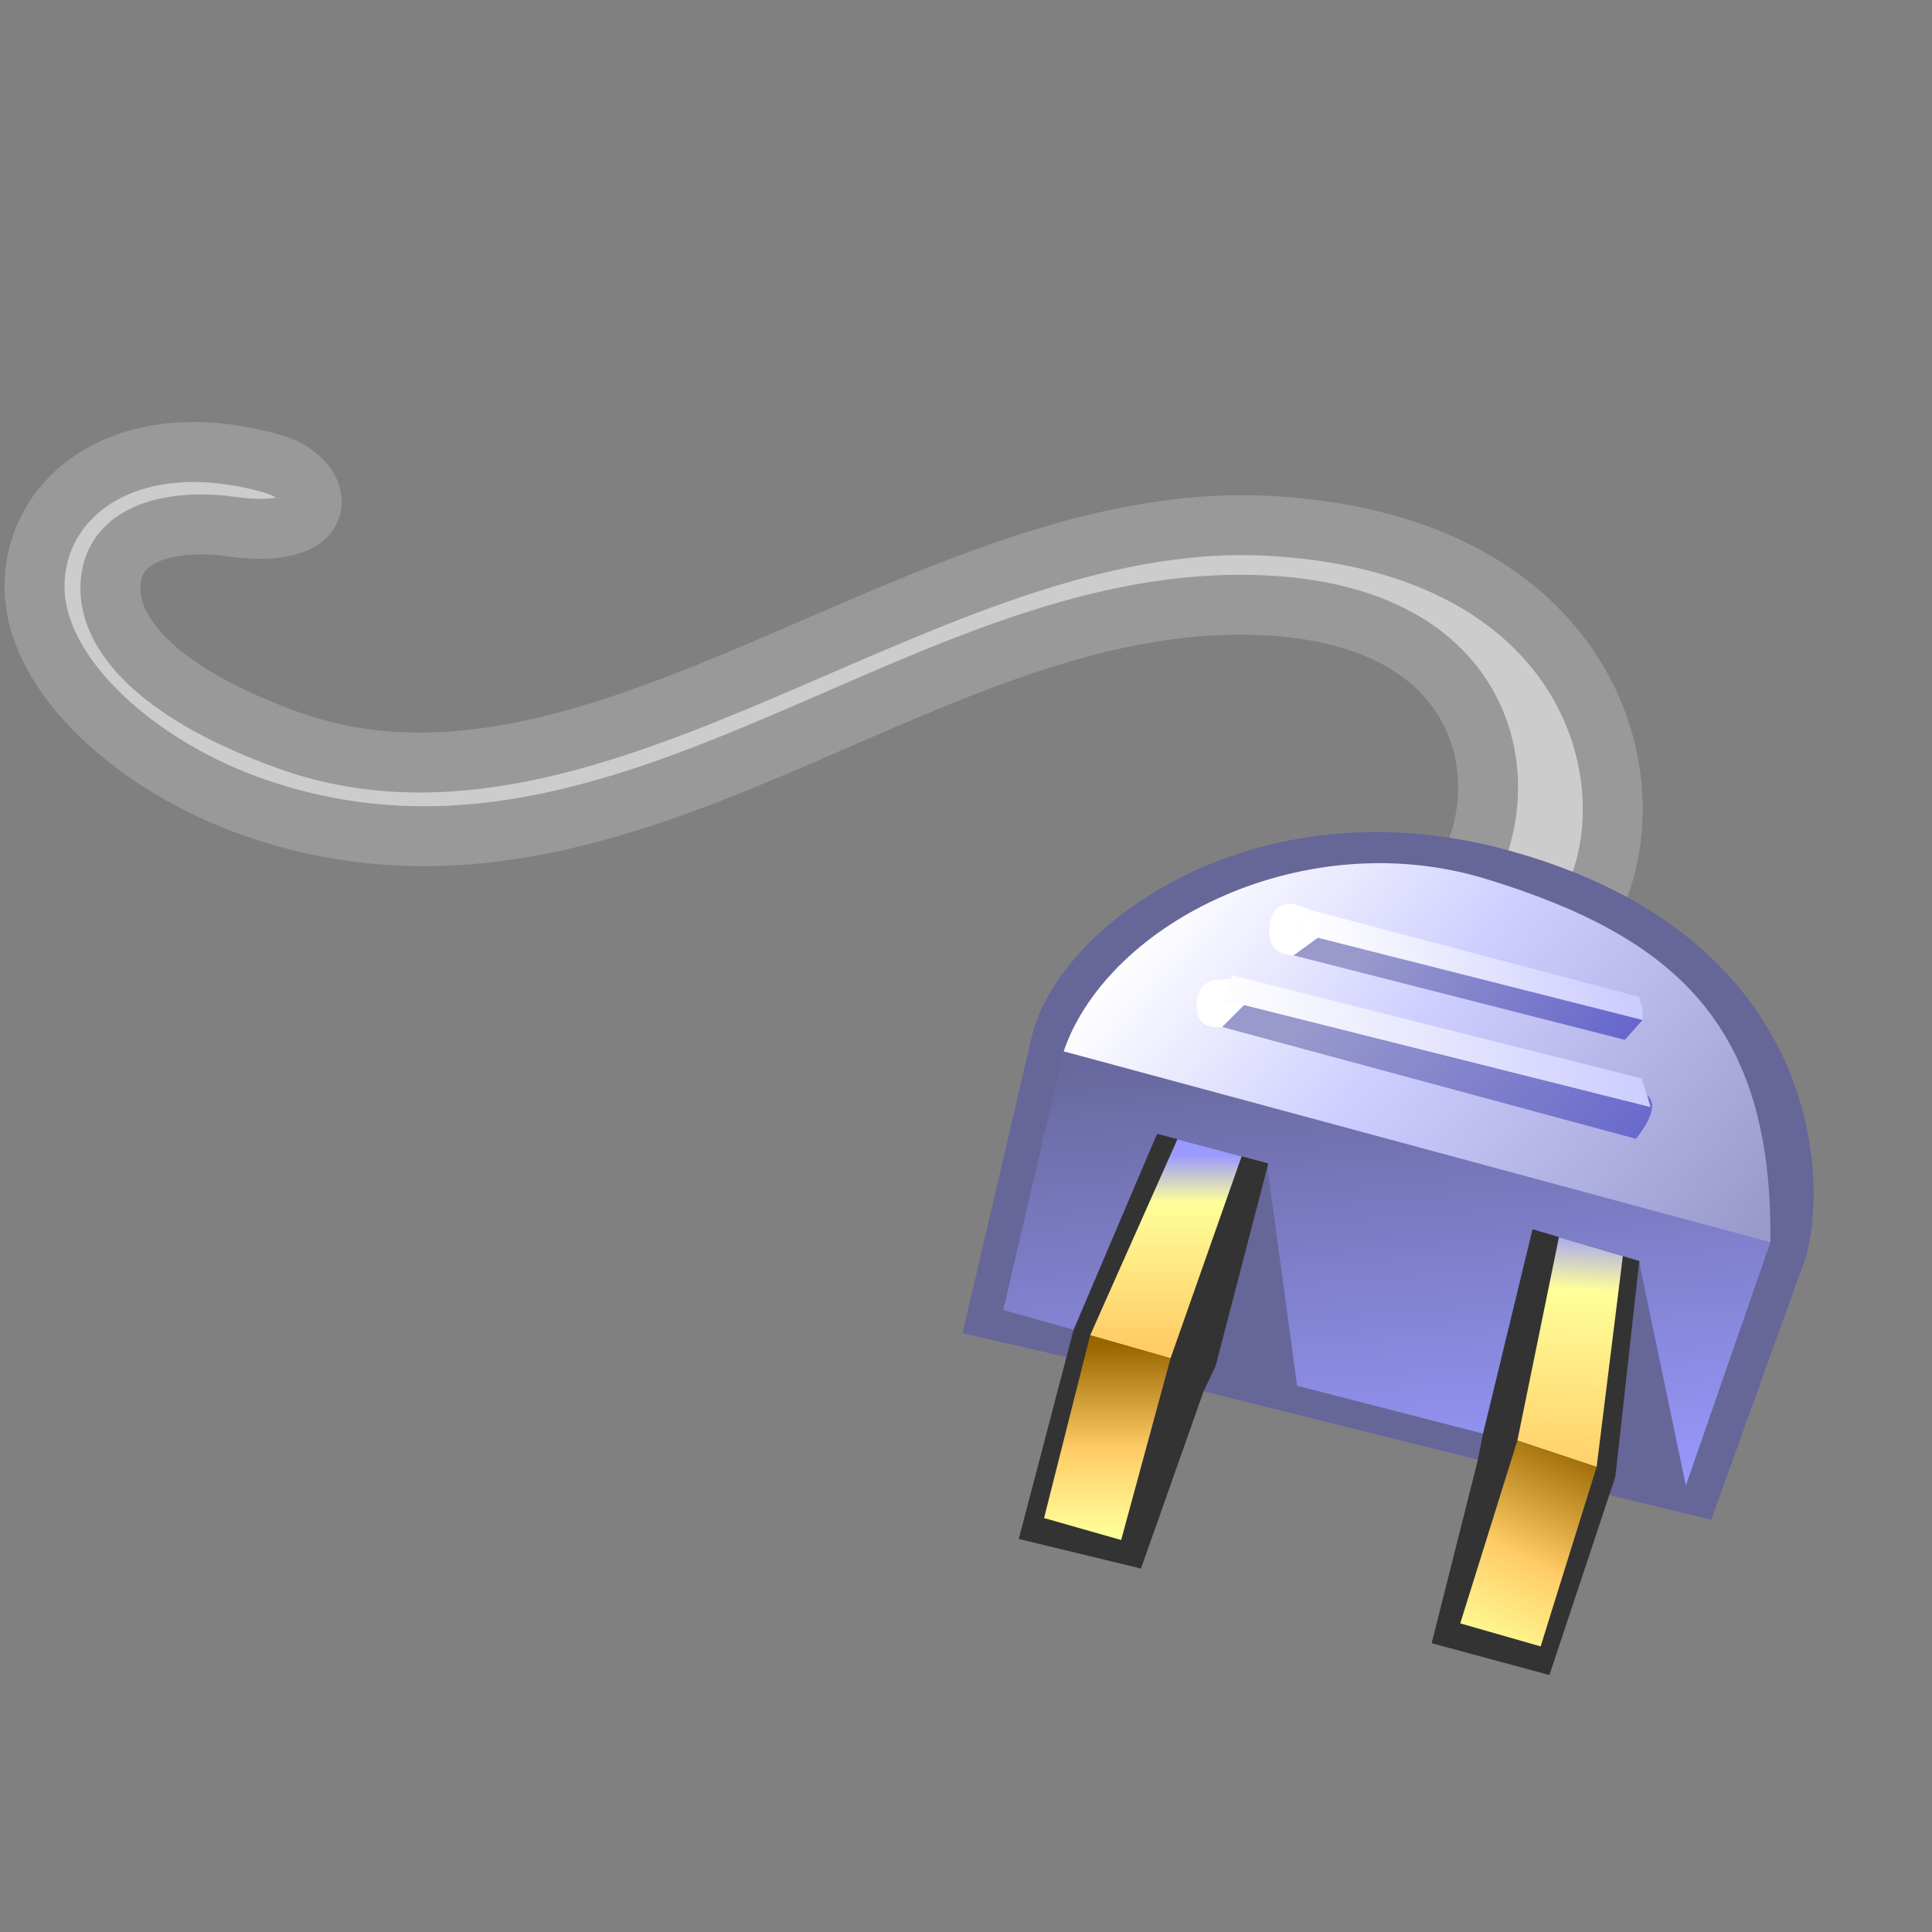 <?xml version="1.0" encoding="UTF-8"?>
<svg width="16" height="16" version="1.1" viewBox="0 0 16 16" xmlns="http://www.w3.org/2000/svg" xmlns:cc="http://creativecommons.org/ns#" xmlns:dc="http://purl.org/dc/elements/1.1/" xmlns:rdf="http://www.w3.org/1999/02/22-rdf-syntax-ns#" xmlns:xlink="http://www.w3.org/1999/xlink">
 <rect x="0" y="0" width="16" height="16" fill="#808080" stroke="none"/>
 <defs>
  <linearGradient id="gradient4-5" x1="-819.2" x2="819.2" gradientTransform="matrix(5.0627e-5 -.008 -.012 .001 -56.847 33.646)" gradientUnits="userSpaceOnUse">
   <stop stop-color="#99f" offset="0"/>
   <stop stop-color="#669" offset="1"/>
  </linearGradient>
  <linearGradient id="linearGradient6250" x1="-92.38" x2="-50.403" y1="18.132" y2="18.132" gradientTransform="matrix(.036 .002 -.001 -.01 -47.801 3.421)" gradientUnits="userSpaceOnUse">
   <stop stop-color="#ccc" offset="0"/>
   <stop stop-color="#fff" offset="1"/>
  </linearGradient>
  <linearGradient id="gradient1-6" x1="-819.2" x2="819.2" gradientTransform="matrix(.007 .008 .005 -.006 -54.652 28.186)" gradientUnits="userSpaceOnUse">
   <stop stop-color="#fff" offset="0"/>
   <stop stop-color="#ccf" offset=".424"/>
   <stop stop-color="#99c" offset="1"/>
  </linearGradient>
  <linearGradient id="gradient2-2" x1="-819.2" x2="819.2" gradientTransform="matrix(.005 -0 -5.8968e-5 -.002 -54.625 25.814)" gradientUnits="userSpaceOnUse">
   <stop stop-color="#fff" offset="0"/>
   <stop stop-color="#ccf" offset="1"/>
  </linearGradient>
  <linearGradient id="gradient3-9" x1="-819.2" x2="819.2" gradientTransform="matrix(0 -.004 -.001 -5.6024e-5 -51.959 35.842)" gradientUnits="userSpaceOnUse">
   <stop stop-color="#fc6" offset="0"/>
   <stop stop-color="#ff9" offset=".749"/>
   <stop stop-color="#99f" offset="1"/>
  </linearGradient>
  <linearGradient id="gradient5-6" x1="-819.2" x2="819.2" gradientTransform="matrix(.005 .005 .003 -.003 -55.652 28.33)" gradientUnits="userSpaceOnUse">
   <stop stop-color="#99c" offset="0"/>
   <stop stop-color="#99c" offset=".235"/>
   <stop stop-color="#66c" offset="1"/>
  </linearGradient>
  <linearGradient id="gradient6-8" x1="-819.2" x2="819.2" gradientTransform="matrix(.007 -0 5.5043e-5 -.002 -55.538 27.701)" gradientUnits="userSpaceOnUse">
   <stop stop-color="#fff" offset="0"/>
   <stop stop-color="#ccf" offset="1"/>
  </linearGradient>
  <linearGradient id="gradient7-2" x1="-819.2" x2="819.2" gradientTransform="matrix(.002 -.003 -.002 -.001 -53.155 40.873)" gradientUnits="userSpaceOnUse">
   <stop stop-color="#ff9" offset="0"/>
   <stop stop-color="#fc6" offset=".447"/>
   <stop stop-color="#960" offset="1"/>
  </linearGradient>
  <linearGradient id="gradient8-7" x1="-819.2" x2="819.2" gradientTransform="matrix(.004 .004 .002 -.003 -54.911 26.1)" gradientUnits="userSpaceOnUse">
   <stop stop-color="#99c" offset="0"/>
   <stop stop-color="#99c" offset=".235"/>
   <stop stop-color="#66c" offset="1"/>
  </linearGradient>
  <linearGradient id="gradient9-2" x1="-819.2" x2="819.2" gradientTransform="matrix(0 -.003 -.002 -0 -62.591 33.165)" gradientUnits="userSpaceOnUse">
   <stop stop-color="#fc6" offset="0"/>
   <stop stop-color="#ff9" offset=".749"/>
   <stop stop-color="#99f" offset="1"/>
  </linearGradient>
  <linearGradient id="gradient10-3" x1="-819.2" x2="819.2" gradientTransform="matrix(-5.9949e-5 -.003 -.002 0 -64.045 38.11)" gradientUnits="userSpaceOnUse">
   <stop stop-color="#ff9" offset="0"/>
   <stop stop-color="#fc6" offset=".447"/>
   <stop stop-color="#960" offset="1"/>
  </linearGradient>
 </defs>
 <g transform="translate(-12.568)">
  <g transform="matrix(.319 0 0 .319 42.164 -.233)">
   <path d="m-54.343 38.288-5.151-1.521-5.802-1.452-1.829-0.513 1.678-7.229s6.688 1.536 9.872 2.068l9.16 3.405-2.242 6.478" fill="url(#gradient4-5)" fill-rule="evenodd" stroke-width="1.807"/>
   <path d="m-51.279 23.799c1.288-3.328-0.597-9.03-8.632-9.42-8.833-0.429-17.344 8.479-25.41 5.559-3.203-1.159-4.549-2.628-4.589-3.866-0.057-1.762 2.079-1.823 3.098-1.676 2.785 0.401 2.48-1.233 1.118-1.623-3.7-1.06-6.186 0.769-6.186 3.191 2e-6 2.321 2.693 4.688 5.715 5.733 9.38 3.244 16.871-5.19 25.461-5.266 6.446-0.057 7.257 4.317 6.139 6.657" fill="url(#linearGradient6250)" stroke="#999" stroke-linecap="round" stroke-linejoin="round" stroke-width="1.556"/>
   <g fill-rule="evenodd" stroke-width="1.807">
    <path d="m-46.818 32.98-18.35-4.957c1.73-4.832 5.921-5.793 10.969-4.639 6.379 1.459 7.824 5.279 7.381 9.595" fill="url(#gradient1-6)"/>
    <path d="m-58.627 24.389 8.403 2.222 0.086 0.314 2.46e-4 0.286 0.086 0.029-0.086-0.029-8.432-2.136-0.543-0.085 0.314-0.658 0.172 0.057" fill="url(#gradient2-2)"/>
    <path d="m-45.931 33.465-2.423 6.718-2.831-0.684 0.072-0.515 0.243-0.114 0.256-1.915 0.397-3.487 0.029 0.2 1.177 5.628 2.195-6.317c0.063-5.595-2.418-7.919-7.405-9.437-4.633-1.41-9.753 1.073-10.945 4.48 0 0-1.047 4.48-1.566 6.717l1.829 0.513 0.17 0.361-0.119 0.405-2.936-0.678 1.794-7.689c0.671-2.877 5.726-6.625 12.284-4.869 8.355 2.239 8.41 8.792 7.782 10.681zm-8.298 5.206-7.301-1.82 0.097-0.756 1.555-5.075 0.776 5.686 4.997 1.287" fill="#669"/>
    <path d="m-51.013 39.585-1.539 4.631-3.058-0.826 1.196-4.745 0.142-0.715 1.281-5.288 2.773 0.826-0.624 5.601-0.171 0.515m-10.518-2.734-1.625 4.602-3.173-0.769 1.424-5.431 2.167-5.088 2.887 0.769-1.367 5.259-0.314 0.658" fill="#333"/>
    <path d="m-50.647 33.341-0.68 5.473-2.058-0.684 1.08-5.283" fill="url(#gradient3-9)"/>
    <path d="m-60.482 26.819 10.547 2.648-0.086-0.314c0.248 0.209 0.153 0.59-0.285 1.143l-10.747-2.905" fill="url(#gradient5-6)"/>
    <path d="m-50.021 29.154 0.086 0.314-10.547-2.648-0.543-0.085 0.2-0.6 0.029-0.086 10.633 2.677 0.143 0.429" fill="url(#gradient6-8)"/>
    <path d="m-51.328 38.814-1.453 4.659-2.087-0.598 1.482-4.745 0.086 0.029 1.972 0.656" fill="url(#gradient7-2)"/>
    <path d="m-50.137 27.211-0.457 0.515-8.603-2.193 0.628-0.458" fill="url(#gradient8-7)"/>
    <path d="m-59.197 25.532q-0.657-0.028-0.629-0.685 0.028-0.657 0.6-0.658l0.6 0.2-0.172-0.057-0.314 0.658 0.543 0.085-0.628 0.458m-1.285 1.287-0.571 0.572q-0.686 0.058-0.658-0.6 0.028-0.657 0.685-0.629l0.2-0.029-0.2 0.6 0.543 0.085" fill="#fff"/>
    <path d="m-62.21 30.305 1.667 0.444-1.846 5.245-2.087-0.598" fill="url(#gradient9-2)"/>
    <path d="m-62.475 35.966 0.086 0.029-1.282 4.716-2.001-0.57 1.196-4.745 2.001 0.57" fill="url(#gradient10-3)"/>
   </g>
  </g>
 </g>
</svg>
